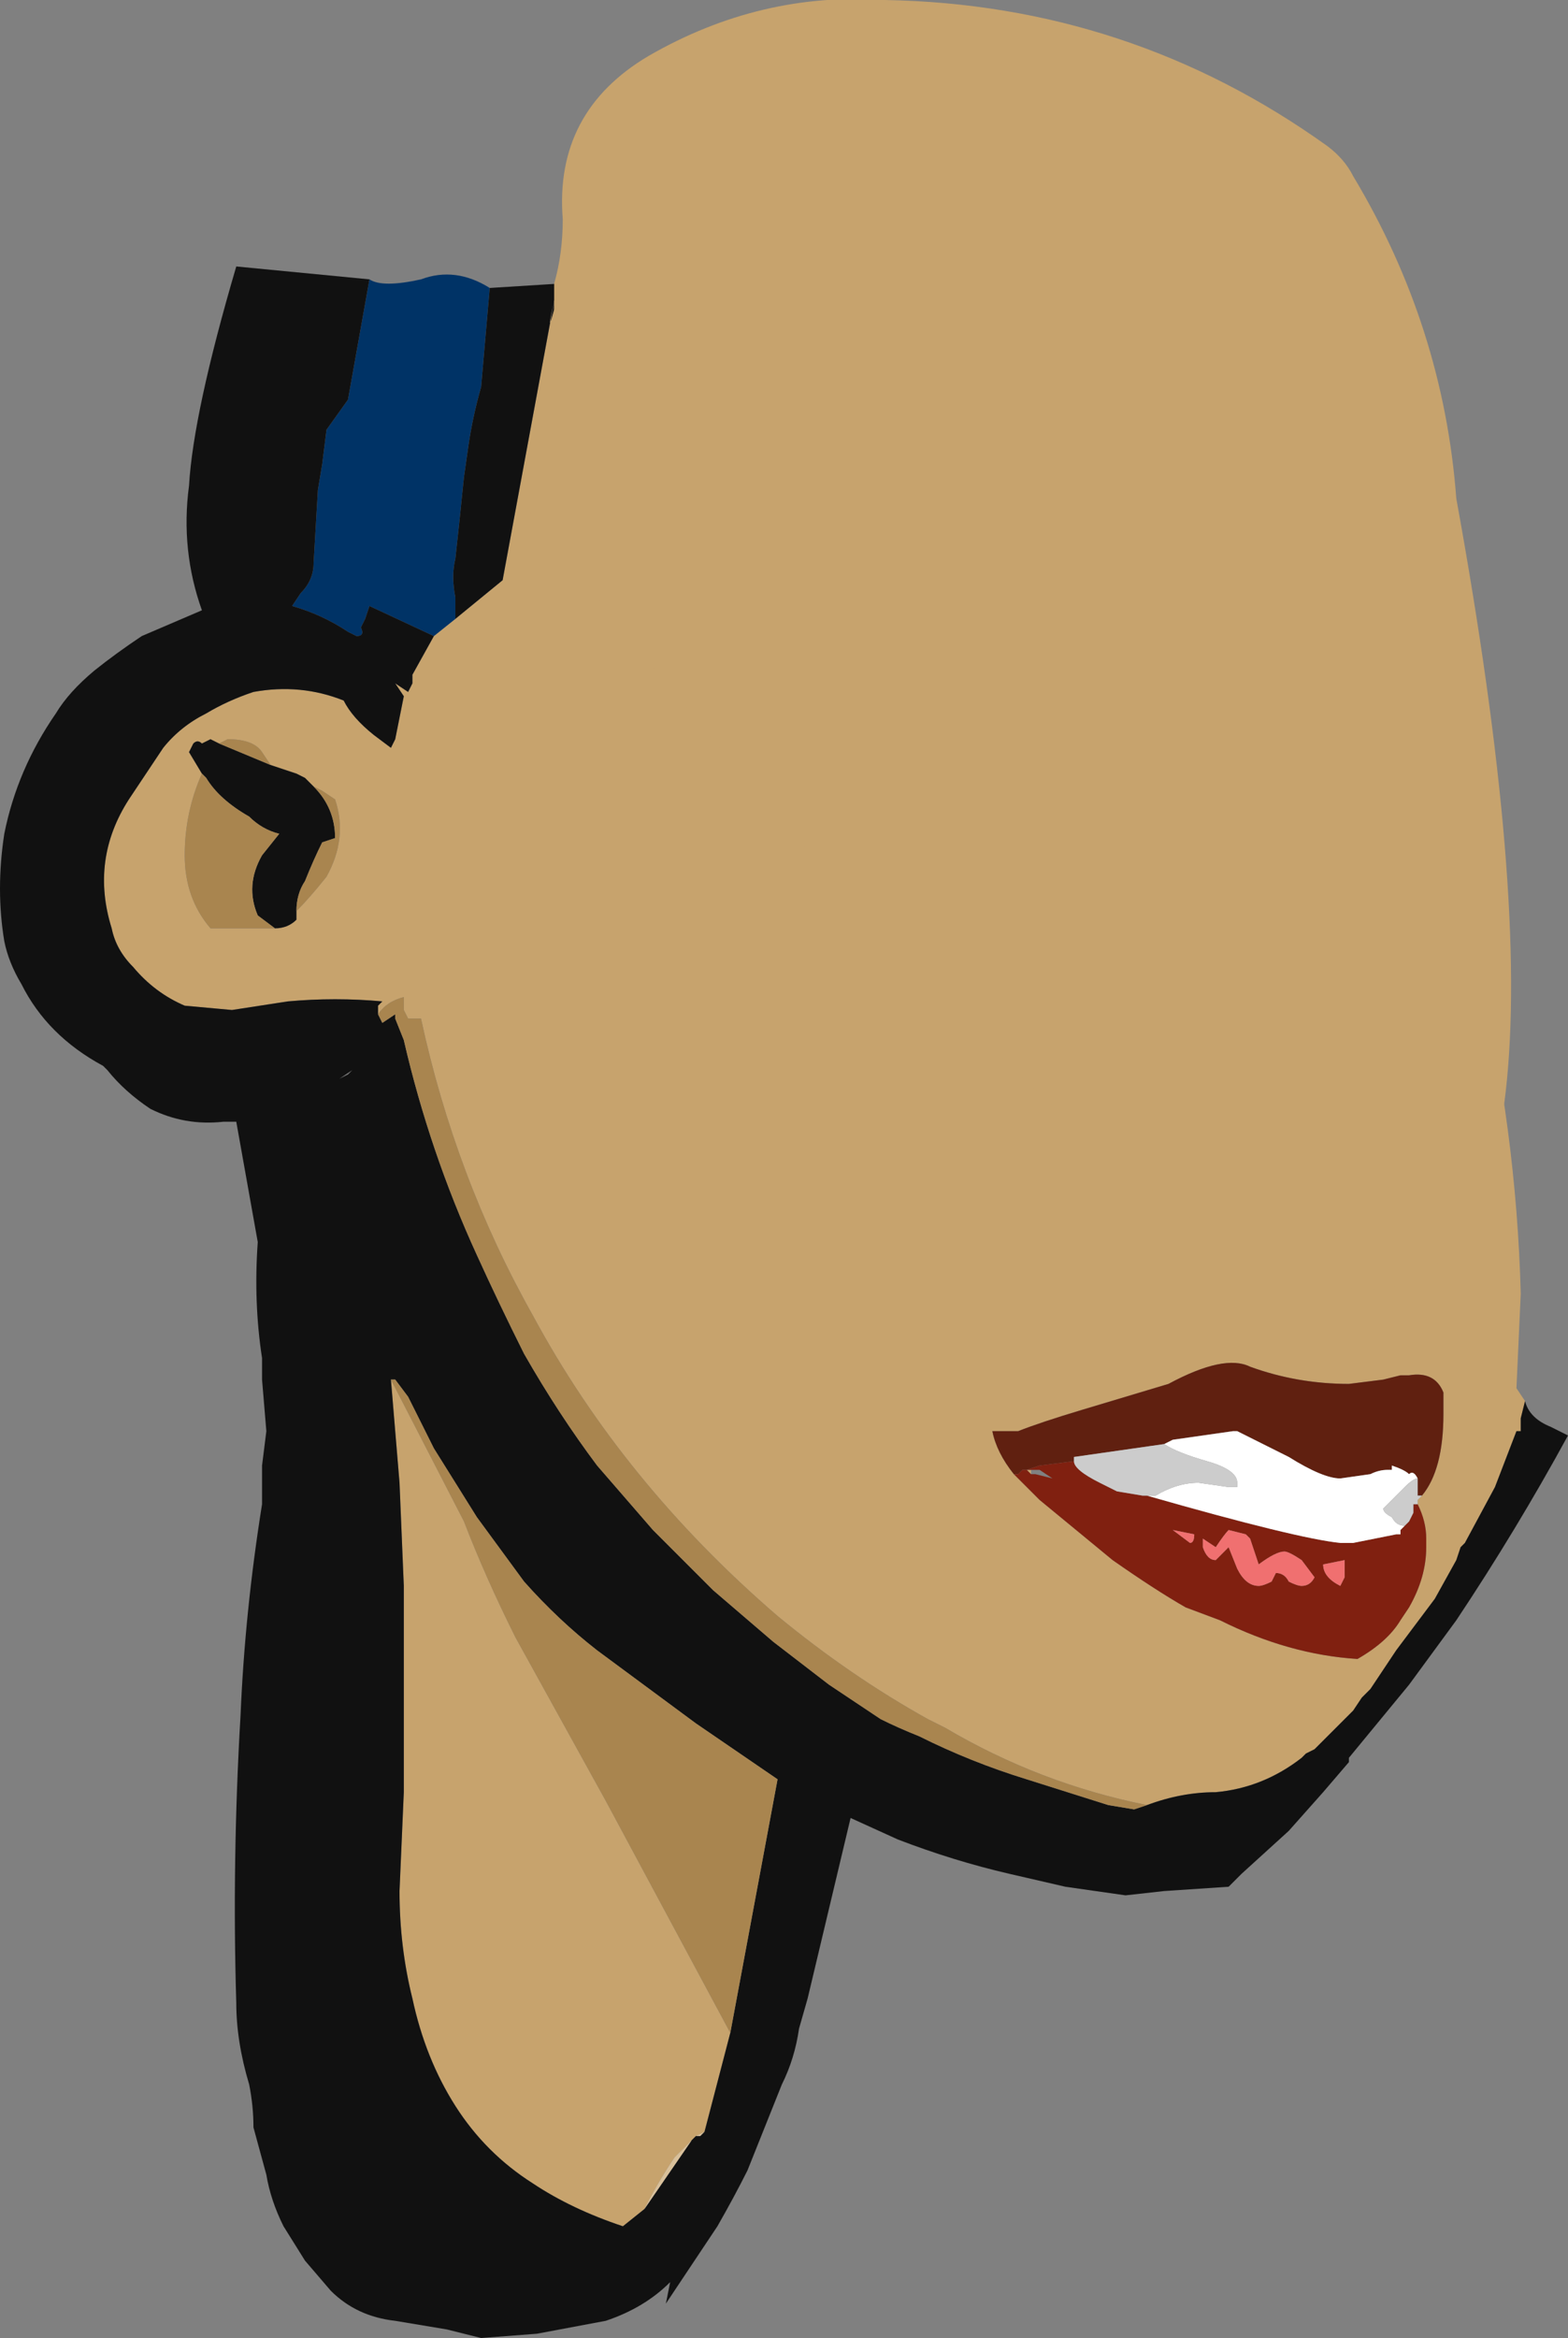 <?xml version="1.0" encoding="UTF-8" standalone="no"?>
<svg xmlns:ffdec="https://www.free-decompiler.com/flash" xmlns:xlink="http://www.w3.org/1999/xlink" ffdec:objectType="frame" height="190.4px" width="127.75px" xmlns="http://www.w3.org/2000/svg">
  <rect width="100%" height="100%" fill="#808080" stroke="none"/>
  <g transform="matrix(1.0, 0.0, 0.0, 1.0, 69.3, 74.55)">
    <use ffdec:characterId="89" height="27.2" transform="matrix(7.0, 0.0, 0.0, 7.0, -69.3, -74.55)" width="18.25" xlink:href="#shape0"/>
  </g>
  <defs>
    <g id="shape0" transform="matrix(1.0, 0.0, 0.0, 1.0, 9.9, 10.65)">
      <path d="M-3.45 -7.15 L7.3 0.6 Q7.75 2.5 7.8 4.4 L7.75 5.5 7.85 5.65 7.8 5.85 7.8 6.0 7.75 6.0 7.5 6.65 7.15 7.3 7.1 7.35 7.05 7.5 6.8 7.95 6.35 8.55 6.05 9.0 5.95 9.1 5.85 9.25 5.4 9.7 5.3 9.75 5.25 9.8 Q4.8 10.15 4.25 10.2 3.85 10.2 3.45 10.35 2.2 10.1 1.1 9.45 L0.9 9.35 Q0.0 8.85 -0.85 8.15 -2.65 6.6 -3.7 4.65 -4.6 3.05 -5.0 1.2 L-5.15 1.2 -5.2 1.1 -5.2 0.95 Q-5.4 1.0 -5.5 1.15 L-5.5 1.05 -5.45 1.0 Q-6.0 0.95 -6.55 1.0 L-7.2 1.1 -7.75 1.05 Q-8.1 0.9 -8.35 0.6 -8.55 0.4 -8.6 0.15 -8.85 -0.65 -8.4 -1.35 L-8.0 -1.95 Q-7.8 -2.2 -7.5 -2.35 -7.25 -2.5 -6.95 -2.6 -6.4 -2.7 -5.9 -2.5 -5.8 -2.3 -5.55 -2.1 L-5.35 -1.95 -5.3 -2.05 -5.2 -2.55 -5.3 -2.7 -5.15 -2.6 -5.1 -2.7 -5.1 -2.8 -4.85 -3.25 -4.6 -3.45 -4.05 -3.9 -3.45 -7.15 Q-3.55 -6.7 -3.45 -7.05 L-3.45 -7.15 M-6.75 -1.75 L-6.85 -1.9 Q-6.95 -2.05 -7.25 -2.05 L-7.35 -2.0 -7.45 -2.05 -7.55 -2.0 Q-7.6 -2.05 -7.65 -2.0 L-7.7 -1.9 -7.55 -1.65 Q-7.75 -1.2 -7.75 -0.7 -7.75 -0.2 -7.45 0.15 L-6.7 0.15 Q-6.55 0.15 -6.45 0.05 L-6.45 -0.05 Q-6.3 -0.2 -6.1 -0.45 -5.85 -0.9 -6.0 -1.35 L-6.15 -1.45 -6.25 -1.5 -6.35 -1.6 -6.45 -1.65 -6.75 -1.75 M-1.4 -1.45 L-1.4 -1.45 M-5.35 5.4 L-4.5 7.05 Q-4.25 7.7 -3.9 8.4 L-2.85 10.3 -1.4 13.0 -1.7 14.15 -1.8 14.2 -1.85 14.25 -2.05 14.45 Q-2.25 14.75 -2.4 15.05 L-2.65 15.25 Q-3.25 15.05 -3.7 14.75 -4.25 14.4 -4.6 13.85 -4.95 13.3 -5.1 12.6 -5.25 12.0 -5.25 11.35 L-5.2 10.2 -5.2 7.8 -5.25 6.6 -5.35 5.4 M6.65 6.75 Q6.9 6.45 6.9 5.8 L6.9 5.55 Q6.8 5.3 6.5 5.35 L6.4 5.35 6.2 5.4 5.8 5.45 Q5.2 5.45 4.65 5.25 4.35 5.1 3.7 5.45 L2.7 5.75 Q2.2 5.9 1.95 6.0 L1.65 6.0 Q1.7 6.25 1.9 6.5 L2.2 6.8 3.05 7.5 Q3.55 7.85 3.9 8.05 L4.3 8.2 Q5.1 8.6 5.9 8.65 6.25 8.45 6.4 8.2 L6.5 8.05 Q6.7 7.7 6.7 7.35 L6.7 7.25 Q6.7 7.05 6.6 6.85 L6.6 6.8 6.65 6.75 M6.9 7.05 L6.9 7.05 M2.1 6.45 L2.1 6.5 2.05 6.45 2.1 6.45" fill="#c7a36d" fill-rule="evenodd" stroke="none"/>
      <path d="M-5.6 -7.4 Q-5.45 -7.3 -5.0 -7.4 -4.6 -7.55 -4.2 -7.3 L-4.3 -6.15 Q-4.4 -5.8 -4.45 -5.45 L-4.5 -5.1 Q-4.55 -4.6 -4.6 -4.15 -4.65 -3.95 -4.6 -3.7 L-4.6 -3.45 -4.85 -3.25 -5.6 -3.6 -5.65 -3.45 -5.7 -3.35 Q-5.65 -3.25 -5.75 -3.25 L-5.85 -3.3 Q-6.15 -3.5 -6.5 -3.6 L-6.4 -3.75 Q-6.25 -3.9 -6.25 -4.1 L-6.2 -4.95 -6.15 -5.25 -6.1 -5.65 -5.85 -6.0 -5.6 -7.4" fill="#003366" fill-rule="evenodd" stroke="none"/>
      <path d="M7.85 5.65 Q7.9 5.85 8.15 5.95 L8.35 6.05 Q7.75 7.15 7.05 8.2 L6.5 8.95 5.8 9.8 5.8 9.85 5.5 10.2 5.1 10.65 4.55 11.15 4.4 11.3 3.65 11.35 3.2 11.4 2.5 11.3 1.85 11.15 Q1.2 11.0 0.55 10.75 L0.0 10.5 -0.5 12.6 -0.6 12.95 Q-0.65 13.3 -0.8 13.6 L-1.2 14.6 Q-1.35 14.9 -1.55 15.25 L-2.15 16.15 -2.1 15.9 Q-2.4 16.2 -2.85 16.35 L-3.65 16.5 -4.3 16.55 -4.7 16.45 -5.3 16.35 Q-5.75 16.3 -6.05 16.0 L-6.35 15.65 -6.6 15.25 Q-6.75 14.95 -6.8 14.65 L-6.95 14.1 Q-6.95 13.85 -7.0 13.6 -7.15 13.1 -7.15 12.65 -7.2 11.0 -7.1 9.3 -7.05 8.1 -6.85 6.85 L-6.85 6.4 -6.8 6.0 -6.85 5.4 -6.85 5.15 Q-6.95 4.5 -6.9 3.8 L-7.15 2.4 -7.3 2.4 Q-7.75 2.45 -8.15 2.25 -8.45 2.05 -8.65 1.8 L-8.7 1.75 Q-9.35 1.4 -9.65 0.8 -9.8 0.55 -9.85 0.3 -9.95 -0.3 -9.85 -0.95 -9.7 -1.7 -9.25 -2.35 -9.1 -2.6 -8.8 -2.85 -8.55 -3.05 -8.25 -3.25 L-7.55 -3.55 Q-7.8 -4.25 -7.7 -5.0 -7.65 -5.85 -7.15 -7.55 L-5.6 -7.4 -5.85 -6.0 -6.1 -5.65 -6.15 -5.25 -6.2 -4.95 -6.25 -4.1 Q-6.25 -3.9 -6.4 -3.75 L-6.5 -3.6 Q-6.15 -3.5 -5.85 -3.3 L-5.75 -3.25 Q-5.65 -3.25 -5.7 -3.35 L-5.65 -3.45 -5.6 -3.6 -4.85 -3.25 -5.1 -2.8 -5.1 -2.7 -5.15 -2.6 -5.3 -2.7 -5.2 -2.55 -5.3 -2.05 -5.35 -1.95 -5.55 -2.1 Q-5.8 -2.3 -5.9 -2.5 -6.4 -2.7 -6.95 -2.6 -7.25 -2.5 -7.5 -2.35 -7.8 -2.2 -8.0 -1.95 L-8.4 -1.35 Q-8.85 -0.65 -8.6 0.15 -8.55 0.4 -8.35 0.6 -8.1 0.9 -7.75 1.05 L-7.2 1.1 -6.55 1.0 Q-6.0 0.95 -5.45 1.0 L-5.5 1.05 -5.5 1.15 -5.45 1.25 -5.3 1.15 -5.3 1.2 -5.2 1.45 Q-4.9 2.75 -4.35 3.95 -4.1 4.5 -3.8 5.1 -3.4 5.8 -2.95 6.4 L-2.3 7.15 -1.6 7.85 -0.9 8.45 -0.25 8.95 0.35 9.35 Q0.55 9.45 0.8 9.55 1.4 9.85 2.05 10.05 L3.0 10.35 3.3 10.4 3.45 10.35 Q3.85 10.2 4.25 10.2 4.8 10.15 5.25 9.8 L5.3 9.75 5.4 9.7 5.85 9.25 5.95 9.1 6.05 9.0 6.35 8.55 6.8 7.95 7.05 7.5 7.1 7.35 7.15 7.3 7.5 6.65 7.75 6.0 7.8 6.0 7.8 5.85 7.85 5.65 M-4.2 -7.3 L-3.4 -7.35 -3.4 -7.25 -3.45 -7.15 -4.05 -3.9 -4.6 -3.45 -4.6 -3.7 Q-4.65 -3.95 -4.6 -4.15 -4.55 -4.6 -4.5 -5.1 L-4.45 -5.45 Q-4.4 -5.8 -4.3 -6.15 L-4.2 -7.3 M-6.75 -1.75 L-6.45 -1.65 -6.35 -1.6 -6.25 -1.5 Q-6.0 -1.25 -6.0 -0.9 L-6.15 -0.85 Q-6.25 -0.65 -6.35 -0.4 -6.45 -0.25 -6.45 -0.05 L-6.45 0.05 Q-6.55 0.15 -6.7 0.15 L-6.9 0.0 Q-7.05 -0.35 -6.85 -0.7 L-6.65 -0.95 Q-6.85 -1.0 -7.0 -1.15 -7.35 -1.35 -7.5 -1.6 L-7.55 -1.65 -7.7 -1.9 -7.65 -2.0 Q-7.6 -2.05 -7.55 -2.0 L-7.45 -2.05 -7.35 -2.0 -6.75 -1.75 M-3.45 -7.15 L-3.45 -7.05 Q-3.55 -6.7 -3.45 -7.15 M-1.4 -1.45 L-1.4 -1.45 M-1.4 13.0 L-0.85 10.05 -1.8 9.4 -2.95 8.55 Q-3.4 8.2 -3.8 7.75 L-4.35 7.0 -4.85 6.2 -5.15 5.6 -5.3 5.4 -5.35 5.4 -5.25 6.6 -5.2 7.8 -5.2 10.2 -5.25 11.35 Q-5.25 12.0 -5.1 12.6 -4.95 13.3 -4.6 13.85 -4.25 14.4 -3.7 14.75 -3.25 15.05 -2.65 15.25 L-2.4 15.05 -1.85 14.25 -1.8 14.2 -1.75 14.2 -1.7 14.15 -1.4 13.0 M-5.85 1.85 L-5.8 1.8 -5.95 1.9 -5.85 1.85" fill="#111111" fill-rule="evenodd" stroke="none"/>
      <path d="M-5.5 1.15 Q-5.4 1.0 -5.2 0.95 L-5.2 1.1 -5.15 1.2 -5.0 1.2 Q-4.6 3.05 -3.7 4.65 -2.65 6.6 -0.85 8.15 0.0 8.85 0.9 9.35 L1.1 9.45 Q2.2 10.1 3.45 10.35 L3.3 10.4 3.0 10.35 2.05 10.05 Q1.4 9.85 0.8 9.55 0.55 9.45 0.35 9.35 L-0.25 8.95 -0.9 8.45 -1.6 7.85 -2.3 7.15 -2.95 6.4 Q-3.4 5.8 -3.8 5.1 -4.1 4.5 -4.35 3.95 -4.9 2.75 -5.2 1.45 L-5.3 1.2 -5.3 1.15 -5.45 1.25 -5.5 1.15 M-7.35 -2.0 L-7.25 -2.05 Q-6.95 -2.05 -6.85 -1.9 L-6.75 -1.75 -7.35 -2.0 M-6.25 -1.5 L-6.15 -1.45 -6.0 -1.35 Q-5.85 -0.9 -6.1 -0.45 -6.3 -0.2 -6.45 -0.05 -6.45 -0.25 -6.35 -0.4 -6.25 -0.65 -6.15 -0.85 L-6.0 -0.9 Q-6.0 -1.25 -6.25 -1.5 M-6.7 0.15 L-7.45 0.15 Q-7.75 -0.2 -7.75 -0.7 -7.75 -1.2 -7.55 -1.65 L-7.5 -1.6 Q-7.35 -1.35 -7.0 -1.15 -6.85 -1.0 -6.65 -0.95 L-6.85 -0.7 Q-7.05 -0.35 -6.9 0.0 L-6.7 0.15 M-5.35 5.4 L-5.3 5.4 -5.15 5.6 -4.85 6.2 -4.35 7.0 -3.8 7.75 Q-3.4 8.2 -2.95 8.55 L-1.8 9.4 -0.85 10.05 -1.4 13.0 -2.85 10.3 -3.9 8.4 Q-4.25 7.7 -4.5 7.05 L-5.35 5.4" fill="#a9854f" fill-rule="evenodd" stroke="none"/>
      <path d="M-1.7 14.15 L-1.75 14.2 -1.8 14.2 -1.7 14.15 M-1.85 14.25 L-2.4 15.05 Q-2.25 14.75 -2.05 14.45 L-1.85 14.25" fill="#d9c09a" fill-rule="evenodd" stroke="none"/>
      <path d="M1.9 6.5 Q1.7 6.25 1.65 6.0 L1.95 6.0 Q2.2 5.9 2.7 5.75 L3.7 5.45 Q4.35 5.1 4.65 5.25 5.2 5.45 5.8 5.45 L6.2 5.4 6.4 5.35 6.5 5.35 Q6.8 5.3 6.9 5.55 L6.9 5.8 Q6.9 6.45 6.65 6.75 L6.6 6.75 6.6 6.55 Q6.55 6.45 6.5 6.5 6.45 6.45 6.3 6.4 L6.3 6.45 6.25 6.45 Q6.15 6.45 6.05 6.5 L5.7 6.55 Q5.5 6.55 5.1 6.3 L4.5 6.0 4.45 6.0 3.75 6.1 3.65 6.15 2.6 6.3 2.6 6.35 2.2 6.4 2.05 6.45 2.0 6.45 1.95 6.5 1.9 6.5" fill="#602010" fill-rule="evenodd" stroke="none"/>
      <path d="M6.6 6.85 Q6.7 7.05 6.7 7.25 L6.7 7.35 Q6.7 7.7 6.5 8.05 L6.4 8.2 Q6.25 8.45 5.9 8.65 5.1 8.6 4.3 8.2 L3.9 8.05 Q3.55 7.85 3.05 7.5 L2.2 6.8 1.9 6.5 1.95 6.5 2.0 6.45 2.05 6.45 2.2 6.4 2.6 6.35 Q2.6 6.45 2.9 6.6 L3.1 6.7 3.4 6.75 3.45 6.75 Q5.2 7.25 5.7 7.3 L5.85 7.3 6.35 7.2 6.4 7.2 6.4 7.15 6.45 7.1 6.5 7.05 6.55 6.95 6.55 6.85 6.6 6.85 M2.1 6.5 L2.15 6.5 2.35 6.55 2.2 6.45 2.1 6.45 2.05 6.45 2.1 6.5 M5.1 7.75 Q5.2 7.8 5.25 7.8 5.35 7.8 5.4 7.7 L5.25 7.5 Q5.1 7.4 5.05 7.4 4.95 7.4 4.75 7.55 L4.65 7.25 4.6 7.2 4.4 7.15 Q4.35 7.2 4.25 7.35 L4.1 7.25 4.1 7.35 Q4.15 7.5 4.25 7.5 L4.4 7.35 4.5 7.6 Q4.6 7.8 4.75 7.8 4.8 7.8 4.9 7.75 L4.95 7.65 Q5.05 7.65 5.1 7.75 M5.5 7.55 Q5.5 7.7 5.7 7.8 L5.75 7.7 5.75 7.5 5.5 7.55 M4.9 8.4 L4.9 8.4 M4.0 7.2 L3.75 7.15 3.95 7.3 Q4.0 7.3 4.0 7.2" fill="#802010" fill-rule="evenodd" stroke="none"/>
      <path d="M5.5 7.55 L5.75 7.5 5.75 7.7 5.7 7.8 Q5.5 7.7 5.5 7.55 M5.1 7.75 Q5.05 7.65 4.95 7.65 L4.9 7.75 Q4.8 7.8 4.75 7.8 4.6 7.8 4.5 7.6 L4.4 7.35 4.25 7.5 Q4.15 7.5 4.1 7.35 L4.1 7.25 4.25 7.35 Q4.35 7.2 4.4 7.15 L4.6 7.2 4.65 7.25 4.75 7.55 Q4.95 7.4 5.05 7.4 5.1 7.4 5.25 7.5 L5.4 7.7 Q5.35 7.8 5.25 7.8 5.2 7.8 5.1 7.75 M4.0 7.2 Q4.0 7.3 3.95 7.3 L3.75 7.15 4.0 7.2" fill="#f07070" fill-rule="evenodd" stroke="none"/>
      <path d="M3.65 6.15 L3.75 6.1 4.45 6.0 4.5 6.0 5.1 6.3 Q5.5 6.55 5.7 6.55 L6.05 6.5 Q6.15 6.45 6.25 6.45 L6.3 6.45 6.3 6.4 Q6.45 6.45 6.5 6.5 6.55 6.45 6.6 6.55 6.55 6.55 6.45 6.65 L6.2 6.9 Q6.2 6.95 6.3 7.0 6.35 7.1 6.45 7.1 L6.4 7.15 6.4 7.2 6.35 7.2 5.85 7.3 5.7 7.3 Q5.2 7.25 3.45 6.75 L3.55 6.75 Q3.8 6.6 4.05 6.6 L4.4 6.65 4.5 6.65 4.5 6.6 Q4.5 6.45 4.15 6.35 3.8 6.25 3.65 6.15 M6.9 7.05 L6.9 7.05" fill="#ffffff" fill-rule="evenodd" stroke="none"/>
      <path d="M6.65 6.75 L6.6 6.8 6.6 6.85 6.55 6.85 6.55 6.95 6.5 7.05 6.45 7.1 Q6.35 7.1 6.3 7.0 6.2 6.95 6.2 6.9 L6.45 6.65 Q6.55 6.55 6.6 6.55 L6.6 6.75 6.65 6.75 M2.6 6.35 L2.6 6.3 3.65 6.15 Q3.8 6.25 4.15 6.35 4.5 6.45 4.5 6.6 L4.5 6.65 4.4 6.65 4.05 6.6 Q3.8 6.6 3.55 6.75 L3.45 6.75 3.4 6.75 3.1 6.7 2.9 6.6 Q2.6 6.45 2.6 6.35" fill="#cccccc" fill-rule="evenodd" stroke="none"/>
      <path d="M0.4 -10.65 Q3.25 -10.6 5.55 -8.95 5.75 -8.8 5.85 -8.6 6.9 -6.85 7.05 -4.85 10.4 13.55 -3.85 -4.85 L-3.45 -7.05 -3.45 -7.35 Q-3.35 -7.7 -3.35 -8.1 -3.45 -9.35 -2.35 -10.0 -1.05 -10.75 0.4 -10.65" fill="#c7a36d" fill-rule="evenodd" stroke="none"/>
    </g>
  </defs>
</svg>
